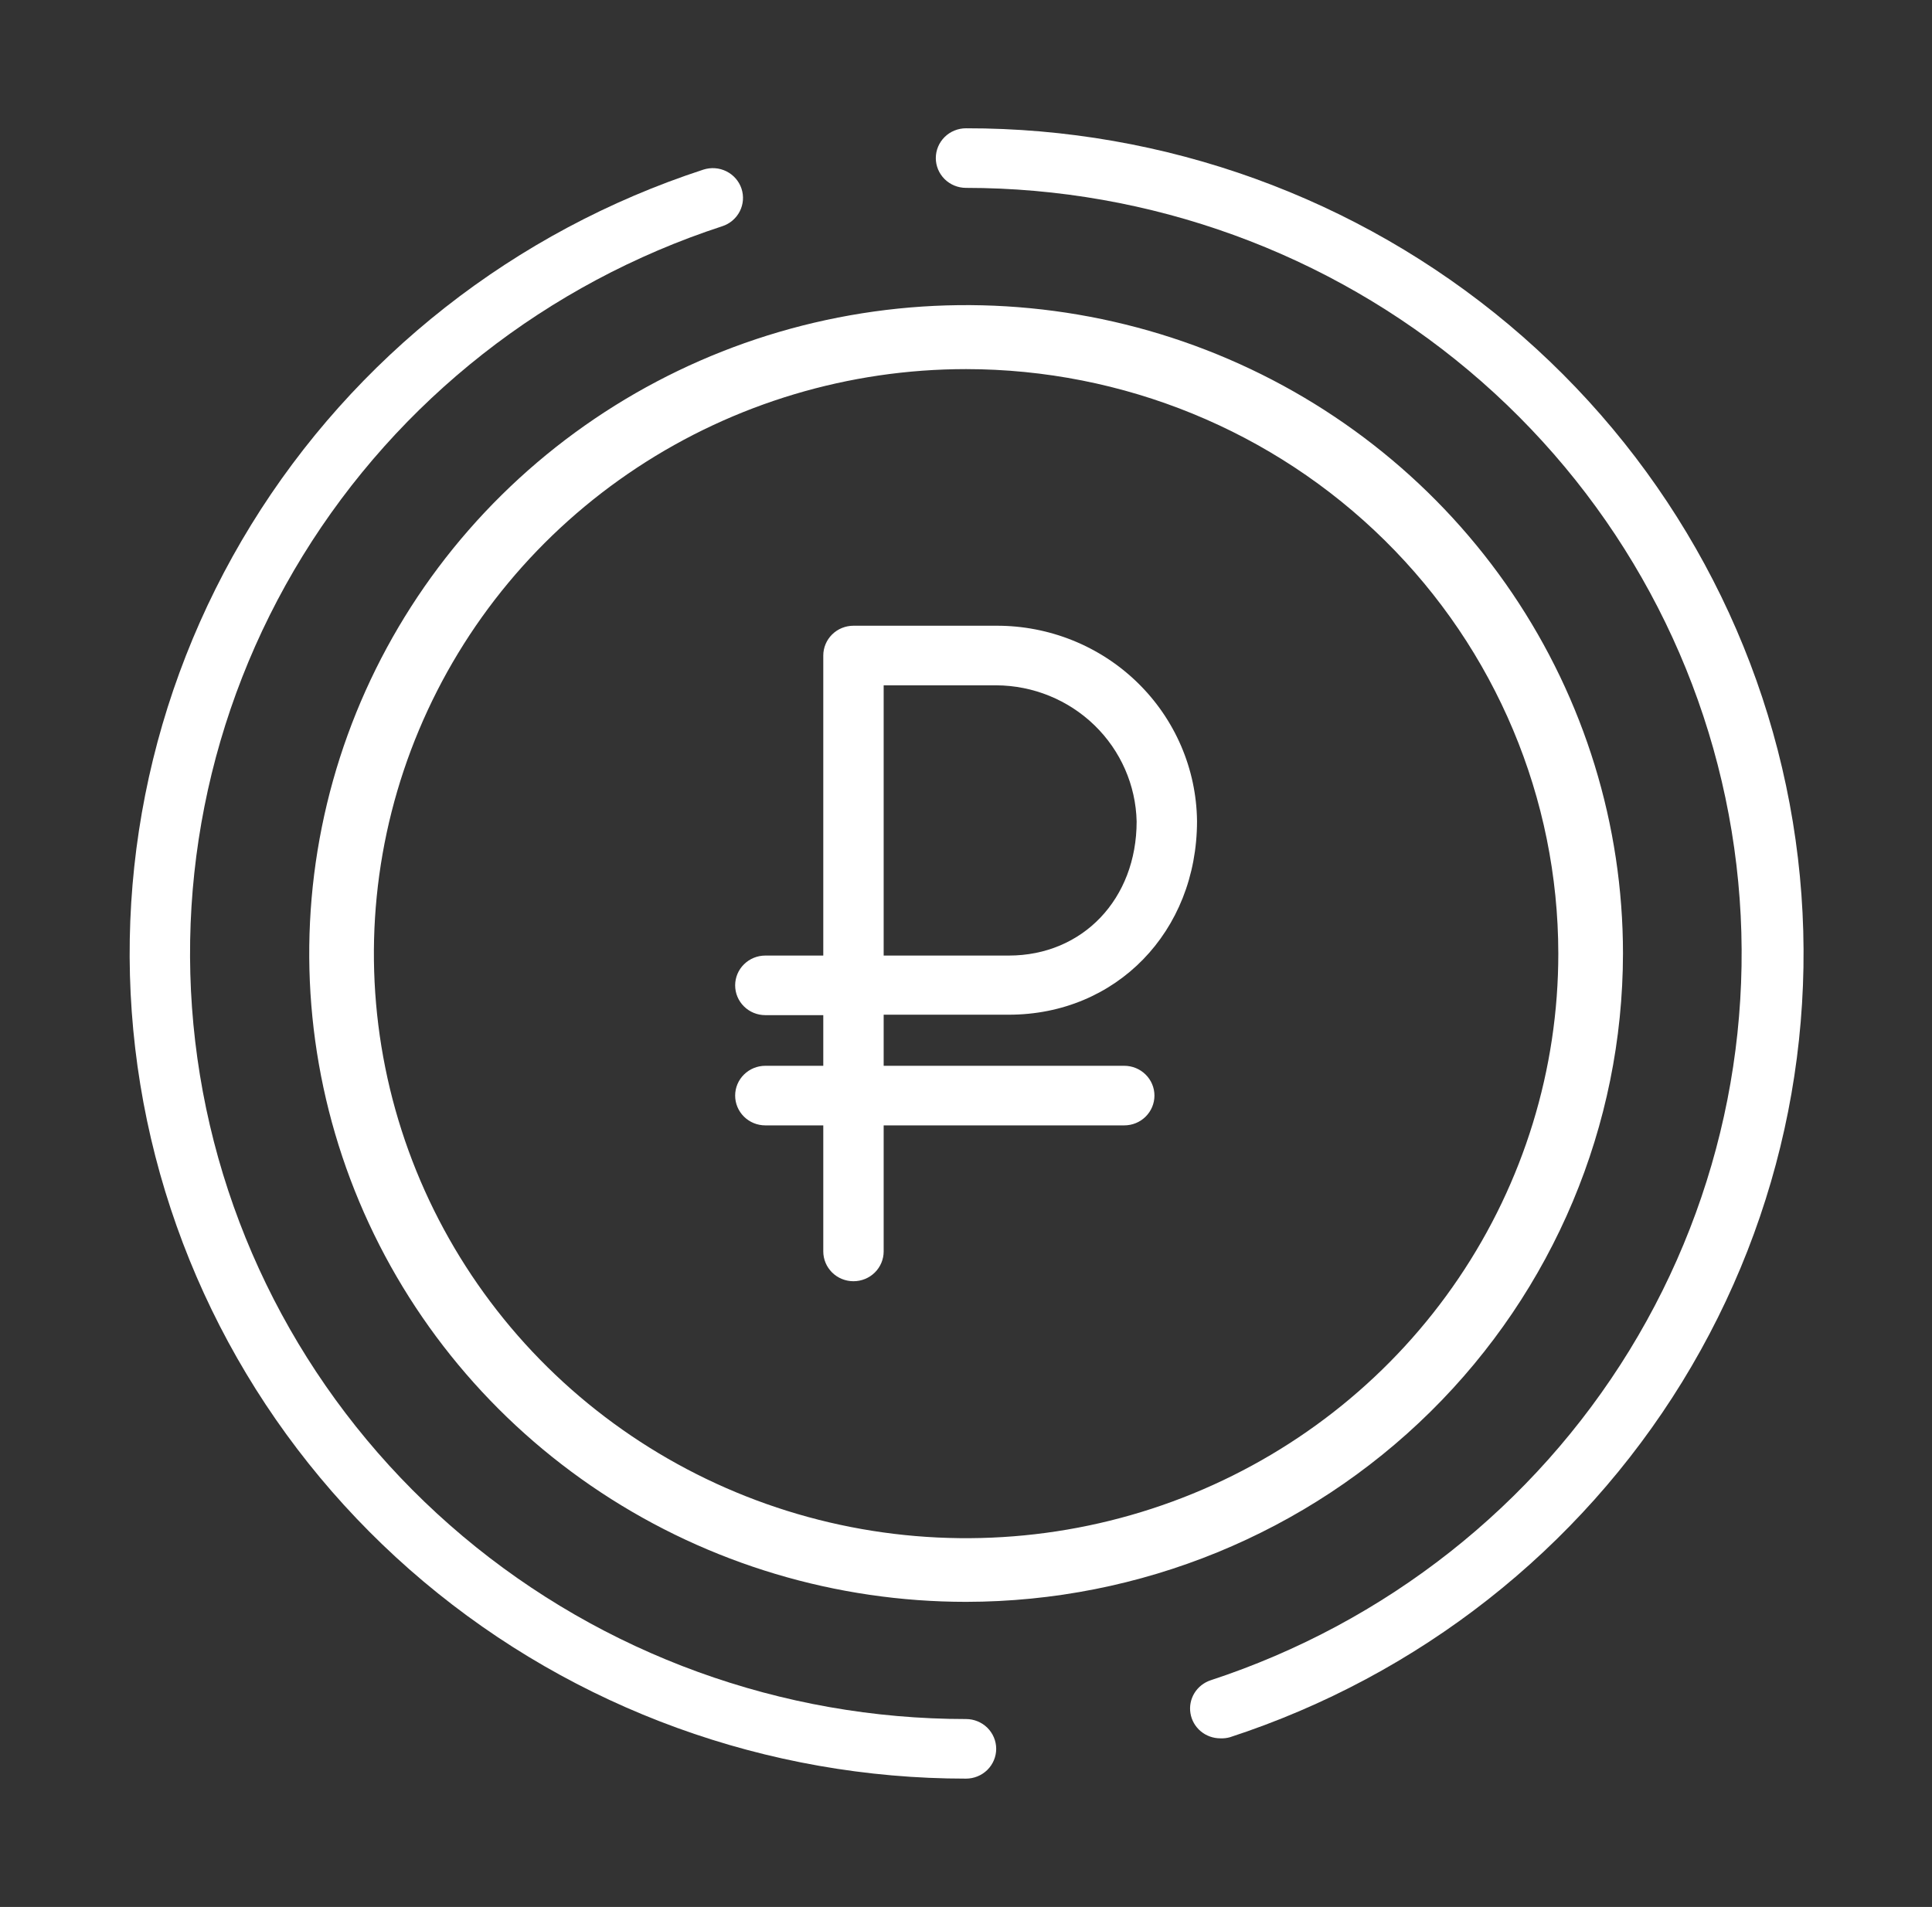<svg width="78" height="77" viewBox="0 0 78 77" fill="none" xmlns="http://www.w3.org/2000/svg">
<rect x="0" y="0" width="78" height="77" fill="#333333" stroke="none"/>
<path d="M39.004 64.68C33.759 64.68 28.632 63.145 24.271 60.268C19.91 57.392 16.51 53.303 14.503 48.519C12.496 43.735 11.971 38.471 12.994 33.393C14.017 28.314 16.543 23.65 20.252 19.988C23.961 16.327 28.686 13.834 33.831 12.823C38.975 11.813 44.307 12.332 49.153 14.313C53.999 16.295 58.141 19.65 61.055 23.956C63.969 28.261 65.524 33.322 65.524 38.5C65.517 45.442 62.721 52.097 57.749 57.005C52.777 61.913 46.036 64.674 39.004 64.68ZM39.004 14.904C34.275 14.904 29.652 16.289 25.721 18.882C21.788 21.476 18.724 25.163 16.915 29.476C15.105 33.789 14.632 38.535 15.555 43.114C16.478 47.692 18.756 51.898 22.1 55.199C25.445 58.499 29.706 60.747 34.344 61.657C38.982 62.567 43.79 62.098 48.158 60.311C52.527 58.523 56.261 55.497 58.887 51.615C61.514 47.733 62.915 43.169 62.913 38.5C62.908 32.243 60.388 26.243 55.905 21.819C51.422 17.395 45.343 14.908 39.004 14.904Z" fill="white"/>
<path d="M39 71.818C30.976 71.82 23.214 69 17.105 63.864C10.997 58.728 6.941 51.613 5.664 43.792C4.388 35.972 5.975 27.959 10.141 21.189C14.306 14.419 20.779 9.336 28.397 6.849C28.704 6.75 29.039 6.774 29.327 6.918C29.616 7.062 29.835 7.313 29.936 7.616C30.037 7.919 30.012 8.25 29.866 8.535C29.72 8.819 29.466 9.036 29.159 9.135C22.091 11.443 16.087 16.16 12.223 22.441C8.359 28.722 6.887 36.157 8.072 43.412C9.256 50.667 13.02 57.268 18.687 62.033C24.355 66.797 31.556 69.413 39 69.412C39.323 69.412 39.633 69.539 39.862 69.764C40.09 69.99 40.219 70.296 40.219 70.615C40.219 70.934 40.09 71.24 39.862 71.466C39.633 71.691 39.323 71.818 39 71.818Z" fill="white"/>
<path d="M49.268 70.191C48.978 70.191 48.697 70.09 48.476 69.905C48.255 69.719 48.108 69.462 48.062 69.179C48.015 68.897 48.073 68.607 48.223 68.362C48.374 68.118 48.608 67.934 48.884 67.844C55.942 65.526 61.933 60.803 65.786 54.523C69.638 48.242 71.101 40.812 69.912 33.564C68.724 26.316 64.96 19.721 59.297 14.962C53.633 10.202 46.438 7.588 39 7.586C38.677 7.586 38.367 7.459 38.138 7.234C37.91 7.008 37.781 6.702 37.781 6.383C37.781 6.064 37.91 5.758 38.138 5.532C38.367 5.306 38.677 5.18 39 5.18C47.028 5.167 54.798 7.978 60.916 13.11C67.033 18.242 71.098 25.358 72.381 33.182C73.664 41.005 72.08 49.023 67.915 55.798C63.749 62.573 57.274 67.661 49.652 70.148C49.527 70.183 49.397 70.197 49.268 70.191Z" fill="white"/>
<path d="M34.457 51.734C34.134 51.734 33.824 51.608 33.595 51.382C33.367 51.156 33.238 50.85 33.238 50.531V40.99H30.898C30.575 40.99 30.265 40.864 30.037 40.638C29.808 40.413 29.68 40.106 29.68 39.787C29.68 39.468 29.808 39.162 30.037 38.937C30.265 38.711 30.575 38.584 30.898 38.584H33.238V26.469C33.238 26.15 33.367 25.844 33.595 25.618C33.824 25.392 34.134 25.266 34.457 25.266H40.222C42.354 25.258 44.403 26.082 45.921 27.56C47.439 29.037 48.304 31.048 48.327 33.152C48.327 37.622 45.06 40.972 40.728 40.972H35.676V50.531C35.676 50.85 35.547 51.156 35.319 51.382C35.09 51.608 34.78 51.734 34.457 51.734ZM35.676 38.584H40.728C43.714 38.584 45.889 36.298 45.889 33.17C45.856 31.706 45.245 30.312 44.187 29.285C43.128 28.258 41.706 27.679 40.222 27.672H35.676V38.584Z" fill="white"/>
<path d="M45.389 45.441H30.898C30.575 45.441 30.265 45.315 30.037 45.089C29.808 44.863 29.68 44.557 29.68 44.238C29.68 43.919 29.808 43.613 30.037 43.388C30.265 43.162 30.575 43.035 30.898 43.035H45.389C45.713 43.035 46.023 43.162 46.251 43.388C46.48 43.613 46.608 43.919 46.608 44.238C46.608 44.557 46.48 44.863 46.251 45.089C46.023 45.315 45.713 45.441 45.389 45.441Z" fill="white"/>
</svg>
